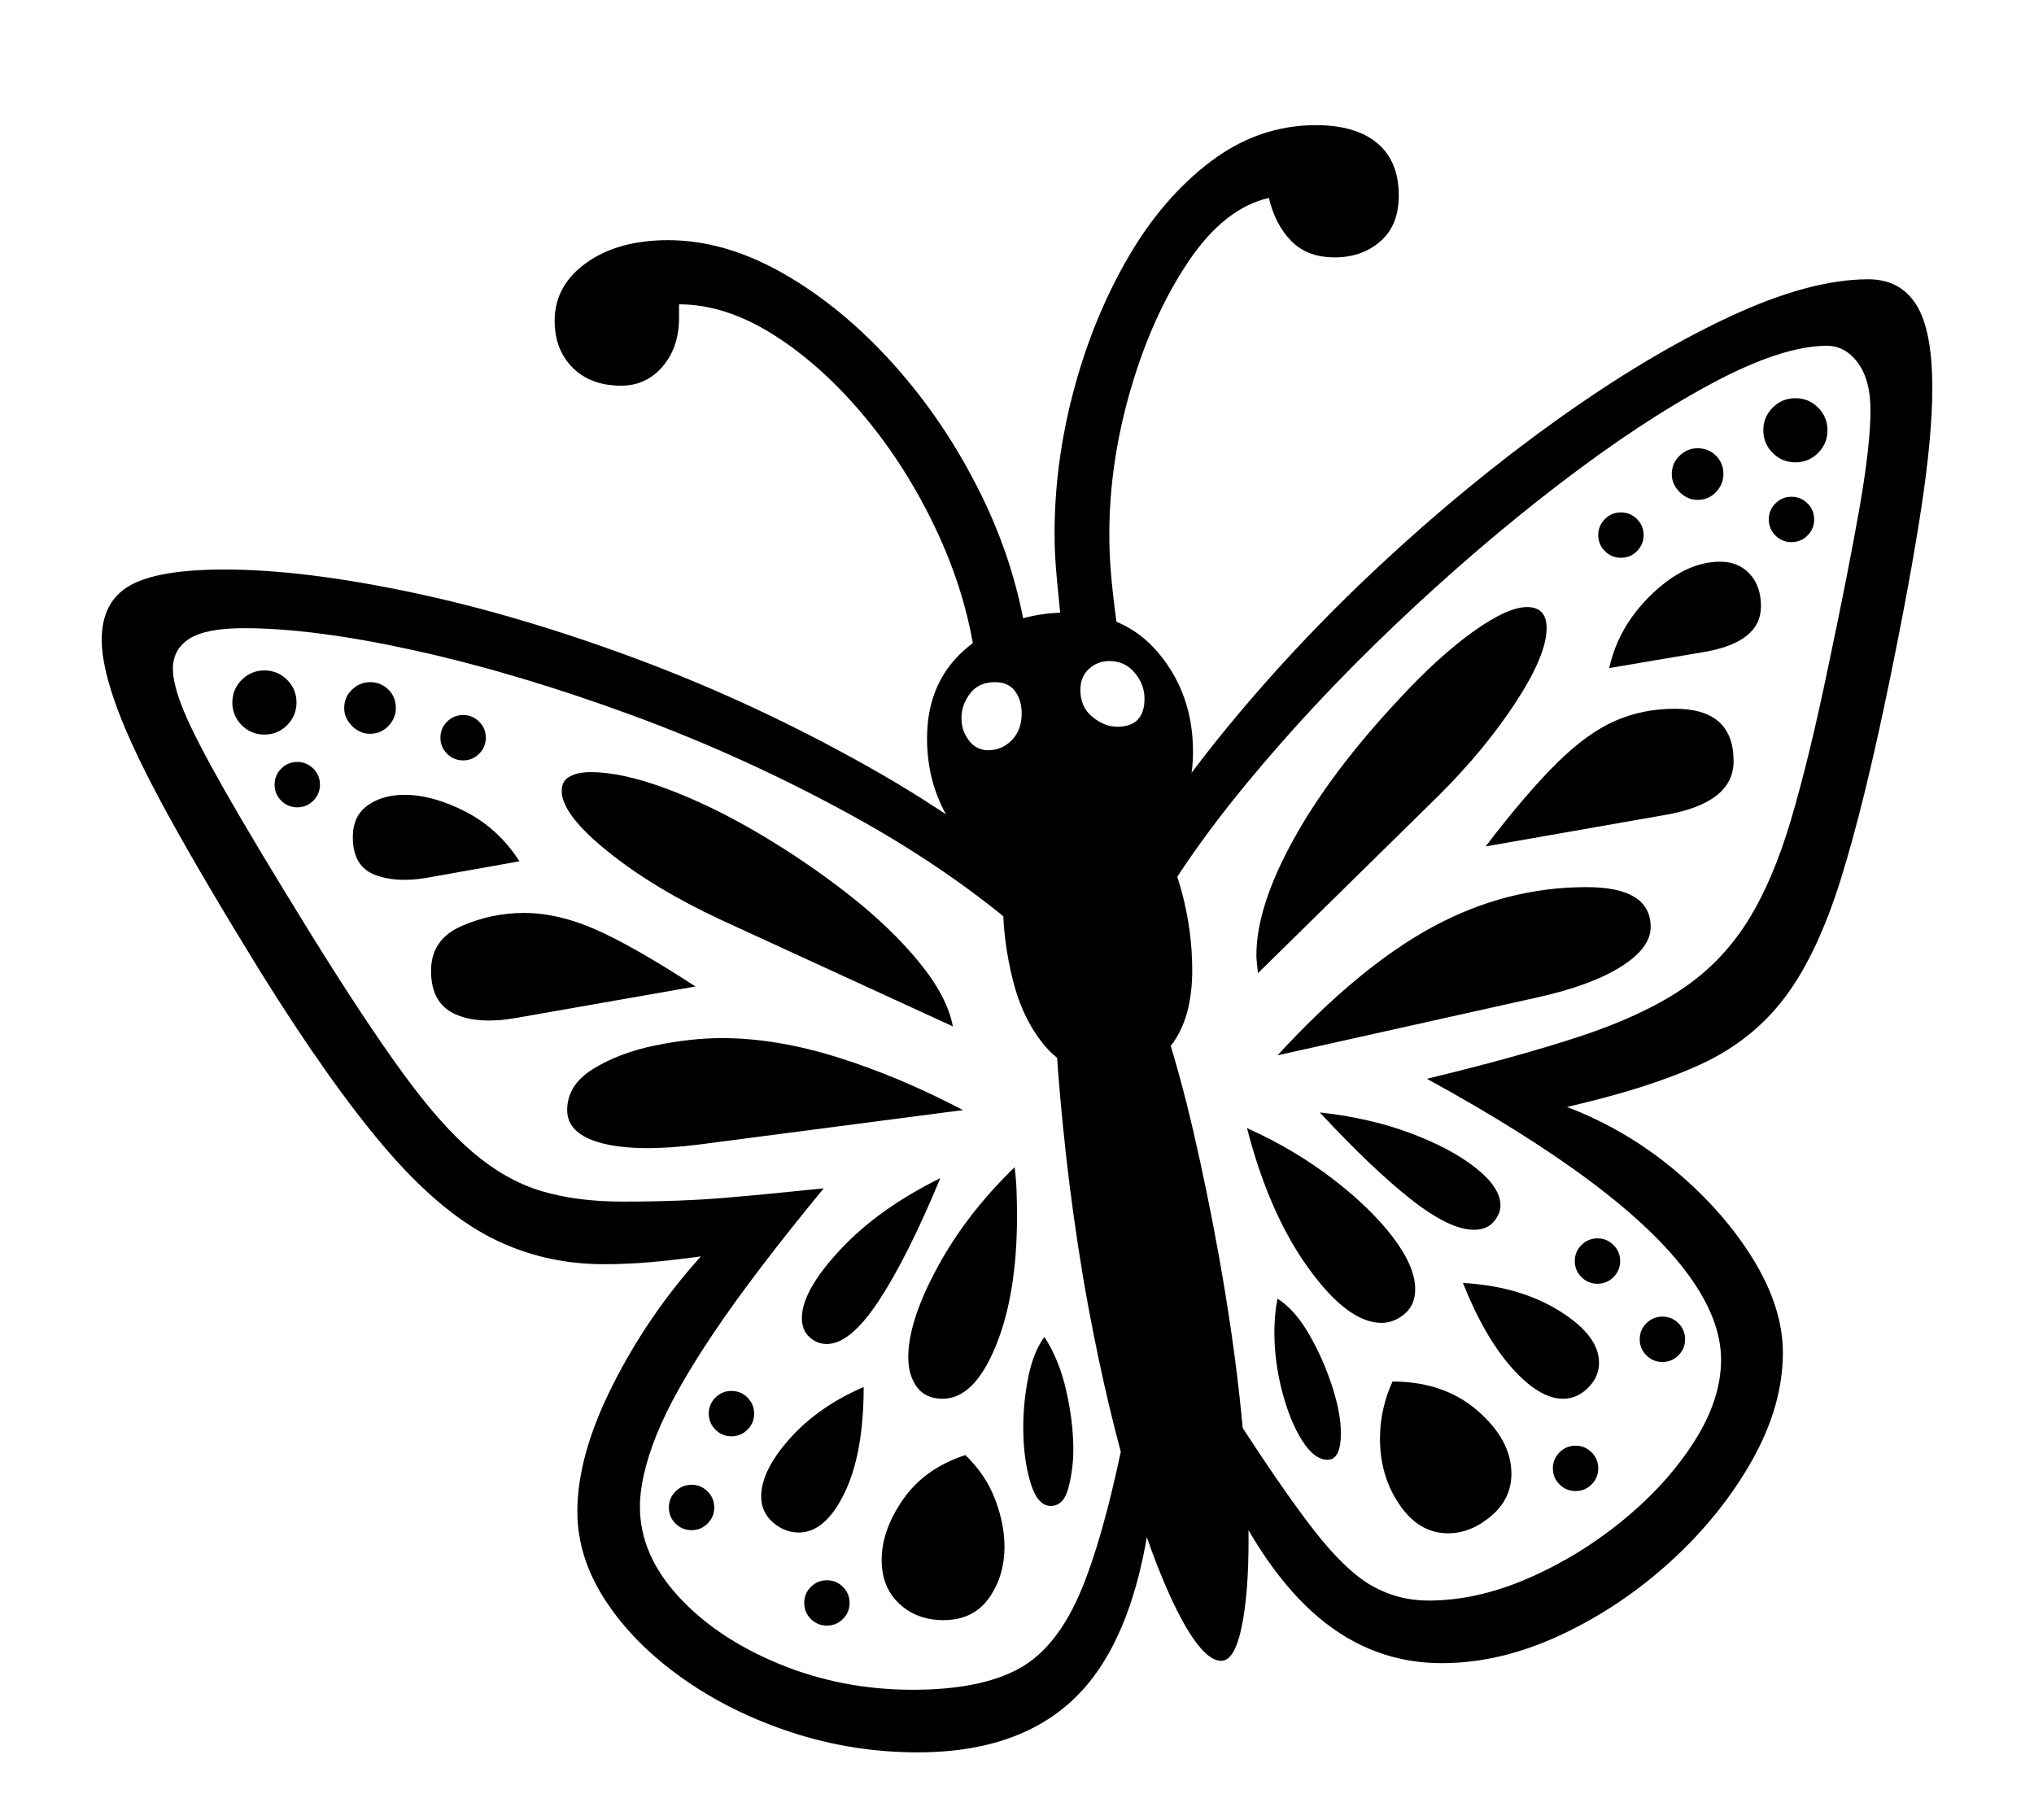 <svg viewBox="0 0 2600 2326.951" xmlns="http://www.w3.org/2000/svg"><path d="M1173 2240q-83 0-161-25.5T872 2145q-62-44-98-99t-36-114q0-72 45.5-162T896 1606q-36 5-65.5 7.5T772 1616q-78 0-144.5-34t-136-115.5Q422 1385 334 1244q-74-120-119-202t-65-136q-20-54-20-88 0-49 36-69.5T287 728q100 0 238 29t289.5 85.5Q966 899 1111.5 981t260.5 187l-42 44q-102-93-239-168.5t-282.5-129Q663 861 532.5 832T312 803q-49 0-70 13.5T221 855q0 20 14 54t52 101q38 67 111 185 67 108 116 175.5t91 103q42 35.5 87 49t104 13.5q74 0 132.5-5t124.5-12q-89 108-140.5 184.5t-73 130Q818 1887 818 1926q0 61 49 114.5t129 86.5q80 33 171 33 86 0 135.5-27t80.5-102.5q31-75.5 59-220.5l34 75q-15 185-87.5 270t-215.5 85zm-289-284q-12 0-20.5-8.5T855 1927q0-12 8.5-20.5t20.5-8.5q12 0 20.5 8.5t8.5 20.5q0 12-8.5 20.5T884 1956zm173 122q-12 0-20.5-8.5t-8.5-20.5q0-12 8.5-20.5t20.5-8.5q12 0 20.5 8.5t8.5 20.5q0 12-8.5 20.5t-20.5 8.5zm-122-242q-12 0-20.5-8.5T906 1807q0-12 8.5-20.5t20.5-8.5q12 0 20.5 8.5t8.5 20.5q0 12-8.5 20.5T935 1836zm86 123q-18 0-33-13t-15-33q0-33 36.5-74t94.5-66q0 85-24.5 135.5T1021 1959zm185 112q-34 0-56.5-21t-22.5-56q0-38 27.5-77.5t79.5-56.5q26 25 38 56.5t12 60.5q0 38-20 66t-58 28zM380 1032q-12 0-20.5-8.5T351 1003q0-12 8.5-20.5T380 974q12 0 20.5 8.5t8.5 20.5q0 12-8.5 20.5T380 1032zm-42-93q-17 0-29-12t-12-29q0-17 12-29t29-12q17 0 29 12t12 29q0 17-12 29t-29 12zm323 362q-50 9-80-5t-30-55q0-40 38.5-57t80.5-17q43 0 91 21t128 73l-228 40zm-115-179q-40 7-67.5-4t-27.5-48q0-27 19-40.5t47-13.5q36 0 78 21.5t69 63.5l-118 21zm511 596q-13 0-22.5-9t-9.5-24q0-35 49-87.5t128-91.5q-42 101-78.5 156.5T1057 1718zm286 207q-17 0-26-30.5t-9-69.5q0-33 6.5-65t20.5-51q19 29 28 69t9 75q0 24-6 48t-23 24zM473 938q-13 0-23-10t-10-23q0-14 10-23.5t23-9.5q14 0 23.5 9.5T506 905q0 13-9.5 23T473 938zm421 525q-79 10-124-1.5t-45-42.5q0-32 33-52.5t79-30q46-9.5 86-9.5 69 0 147.5 24.5T1231 1419l-337 44zm311 325q-22 0-33-15t-11-38q0-46 37-114.5t99-128.5q2 16 2.5 32t.5 31q0 100-27.5 166.5T1205 1788zM592 972q-12 0-20.5-8.5T563 943q0-12 8.5-20.5T592 914q12 0 20.5 8.5T621 943q0 12-8.5 20.5T592 972zm969 1151q-24 0-56.5-64.5t-64-174.5q-31.5-110-55.5-248-14-84-22.5-161t-12.5-141l138-24q20 61 37.5 136.5T1558 1605q19 106 28.5 199.5t9.5 164.5q0 69-9 111.5t-26 42.5zm-343-811l-296-136q-86-40-145-87.5t-59-77.5q0-13 10.5-18.5T755 987q40 0 96.5 21t117 56.5q60.5 35.5 115 78t91 87q36.5 44.5 43.5 82.5zm479 554q-17 0-32.5-24.5T1639 1779q-10-38-10-76 0-11 1-22t3-21q22 14 40 45t29.5 66q11.5 35 11.5 61 0 34-17 34zm154 94q-37 0-62-36.5t-25-84.5q0-38 16-73 66 0 109 37.5t43 80.5q0 32-26 54t-55 22zm-85-269q-43 0-93.5-70t-78.5-179q60 27 109 64.5t77.5 75q28.5 37.5 28.5 66.5 0 20-13.5 31.5T1766 1691zm248 215q-12 0-20.5-8.5t-8.5-20.5q0-12 8.5-20.5t20.5-8.5q12 0 20.5 8.5t8.5 20.5q0 12-8.5 20.5t-20.5 8.5zm-601-534q-47 0-76-33.5t-42-84.5q-13-51-13-102 0-131 112-131 46 0 74.5 34t42 84.5Q1524 1190 1524 1240q0 62-27.5 97t-83.5 35zm585 416q-30 0-65-39t-63-109q72 4 123 35.5t51 66.5q0 18-14 32t-32 14zm-114-216q-31 0-80.5-39T1687 1422q64 7 116 26.5t83.5 44.5q31.5 25 31.5 48 0 10-8 20-9 11-26 11zm-621-613q18 0 30.5-13t12.5-34q0-17-8.5-28.5T1272 872q-21 0-32 14.5t-11 31.5q0 16 9.5 28.5T1263 959zm83 164q-75 0-118-54t-43-125q0-75 53.5-118t125.5-43q74 0 117.5 52.5T1525 961q0 75-53 118.5t-126 43.5zm779 618q-12 0-20.5-8.5t-8.5-20.5q0-12 8.5-20.5t20.5-8.5q12 0 20.5 8.5t8.5 20.5q0 12-8.5 20.5t-20.5 8.5zm-83-100q-12 0-20.5-8.5t-8.5-20.5q0-12 8.5-20.5t20.5-8.5q12 0 20.5 8.5t8.5 20.5q0 12-8.5 20.5t-20.5 8.5zm-794-789q-10-84-47.5-166.5T1108 536q-55-67-117.5-107T868 389v17q0 38-21 62.5T794 493q-39 0-62-23t-23-60q0-45 40.5-74T854 307q73 0 148 43t140.5 116q65.5 73 111 165t59.5 190l-65 31zm180 77q35 0 35-36 0-18-12.5-33t-32.5-15q-15 0-26 10t-11 27q0 22 15.5 34.5T1428 929zm205 420q104-113 198-164t197-51q82 0 82 51 0 27-38.5 51t-106.5 39l-332 74zm210 777q-88 0-157.5-58.5T1561 1888l15-82q63 98 103.5 150t74 71q33.5 19 72.5 19 62 0 127.5-28.5T2075 1943q56-46 90.5-100t34.5-105q0-51-41.5-108t-125-119.5Q1950 1448 1824 1379q116-28 195-54t130-60q51-34 84-86t56.5-131.5Q2313 968 2337 852q26-123 40-203t14-125q0-38-16-60t-40-22q-57 0-147.5 48.5t-196 129.5Q1886 701 1782 800t-188.5 201.5Q1509 1104 1462 1193l-49-33q56-107 147.5-220t203-217q111.5-104 227-186.5t219-131Q2313 357 2388 357q41 0 61.5 32.5T2470 496q0 61-14 153t-41 223q-32 156-62 252t-71.5 151q-41.5 55-107.5 85.5t-171 54.5q76 29 138.5 81.5t100 114Q2279 1672 2279 1729q0 68-39.5 138T2136 1995.5q-64 58.5-141 94.5t-152 36zm-235-882q-1-10-1.5-14.5t-.5-8.5q0-62 47.5-148T1789 893q50-54 94-85.5t69-31.5q25 0 25 27 0 34-39 94t-98 119l-232 228zm291-162q52-68 91-106.5t74.5-54Q2100 906 2141 906q75 0 75 67 0 54-89 69l-228 40zm-469-267l-72-3q-4-41-7-71.5t-3-58.5q0-91 24.5-183t69-169q44.5-77 106-123.5T1682 160q51 0 78.5 23t27.5 67q0 38-23.5 58.5T1706 329q-35 0-55.5-21t-28.5-55q-57 13-103 81.5T1445.5 497q-27.5 94-27.5 186 0 29 3 60t9 72zm627 39q12-54 55-95t87-41q23 0 37.5 15.5T2251 775q0 47-76 59l-118 20zm15-141q-12 0-20.5-8.5T2043 684q0-12 8.5-20.5t20.5-8.5q12 0 20.5 8.5t8.5 20.5q0 12-8.5 20.5T2072 713zm98-74q-13 0-23-10t-10-23q0-14 10-23.5t23-9.5q14 0 23.5 9.5t9.5 23.5q0 13-9.5 23t-23.5 10zm120 54q-12 0-20.5-8.5T2261 664q0-12 8.5-20.5t20.5-8.5q12 0 20.5 8.5t8.5 20.5q0 12-8.5 20.5T2290 693zm5-102q-17 0-29-12t-12-29q0-17 12-29t29-12q17 0 29 12t12 29q0 17-12 29t-29 12z"/></svg>